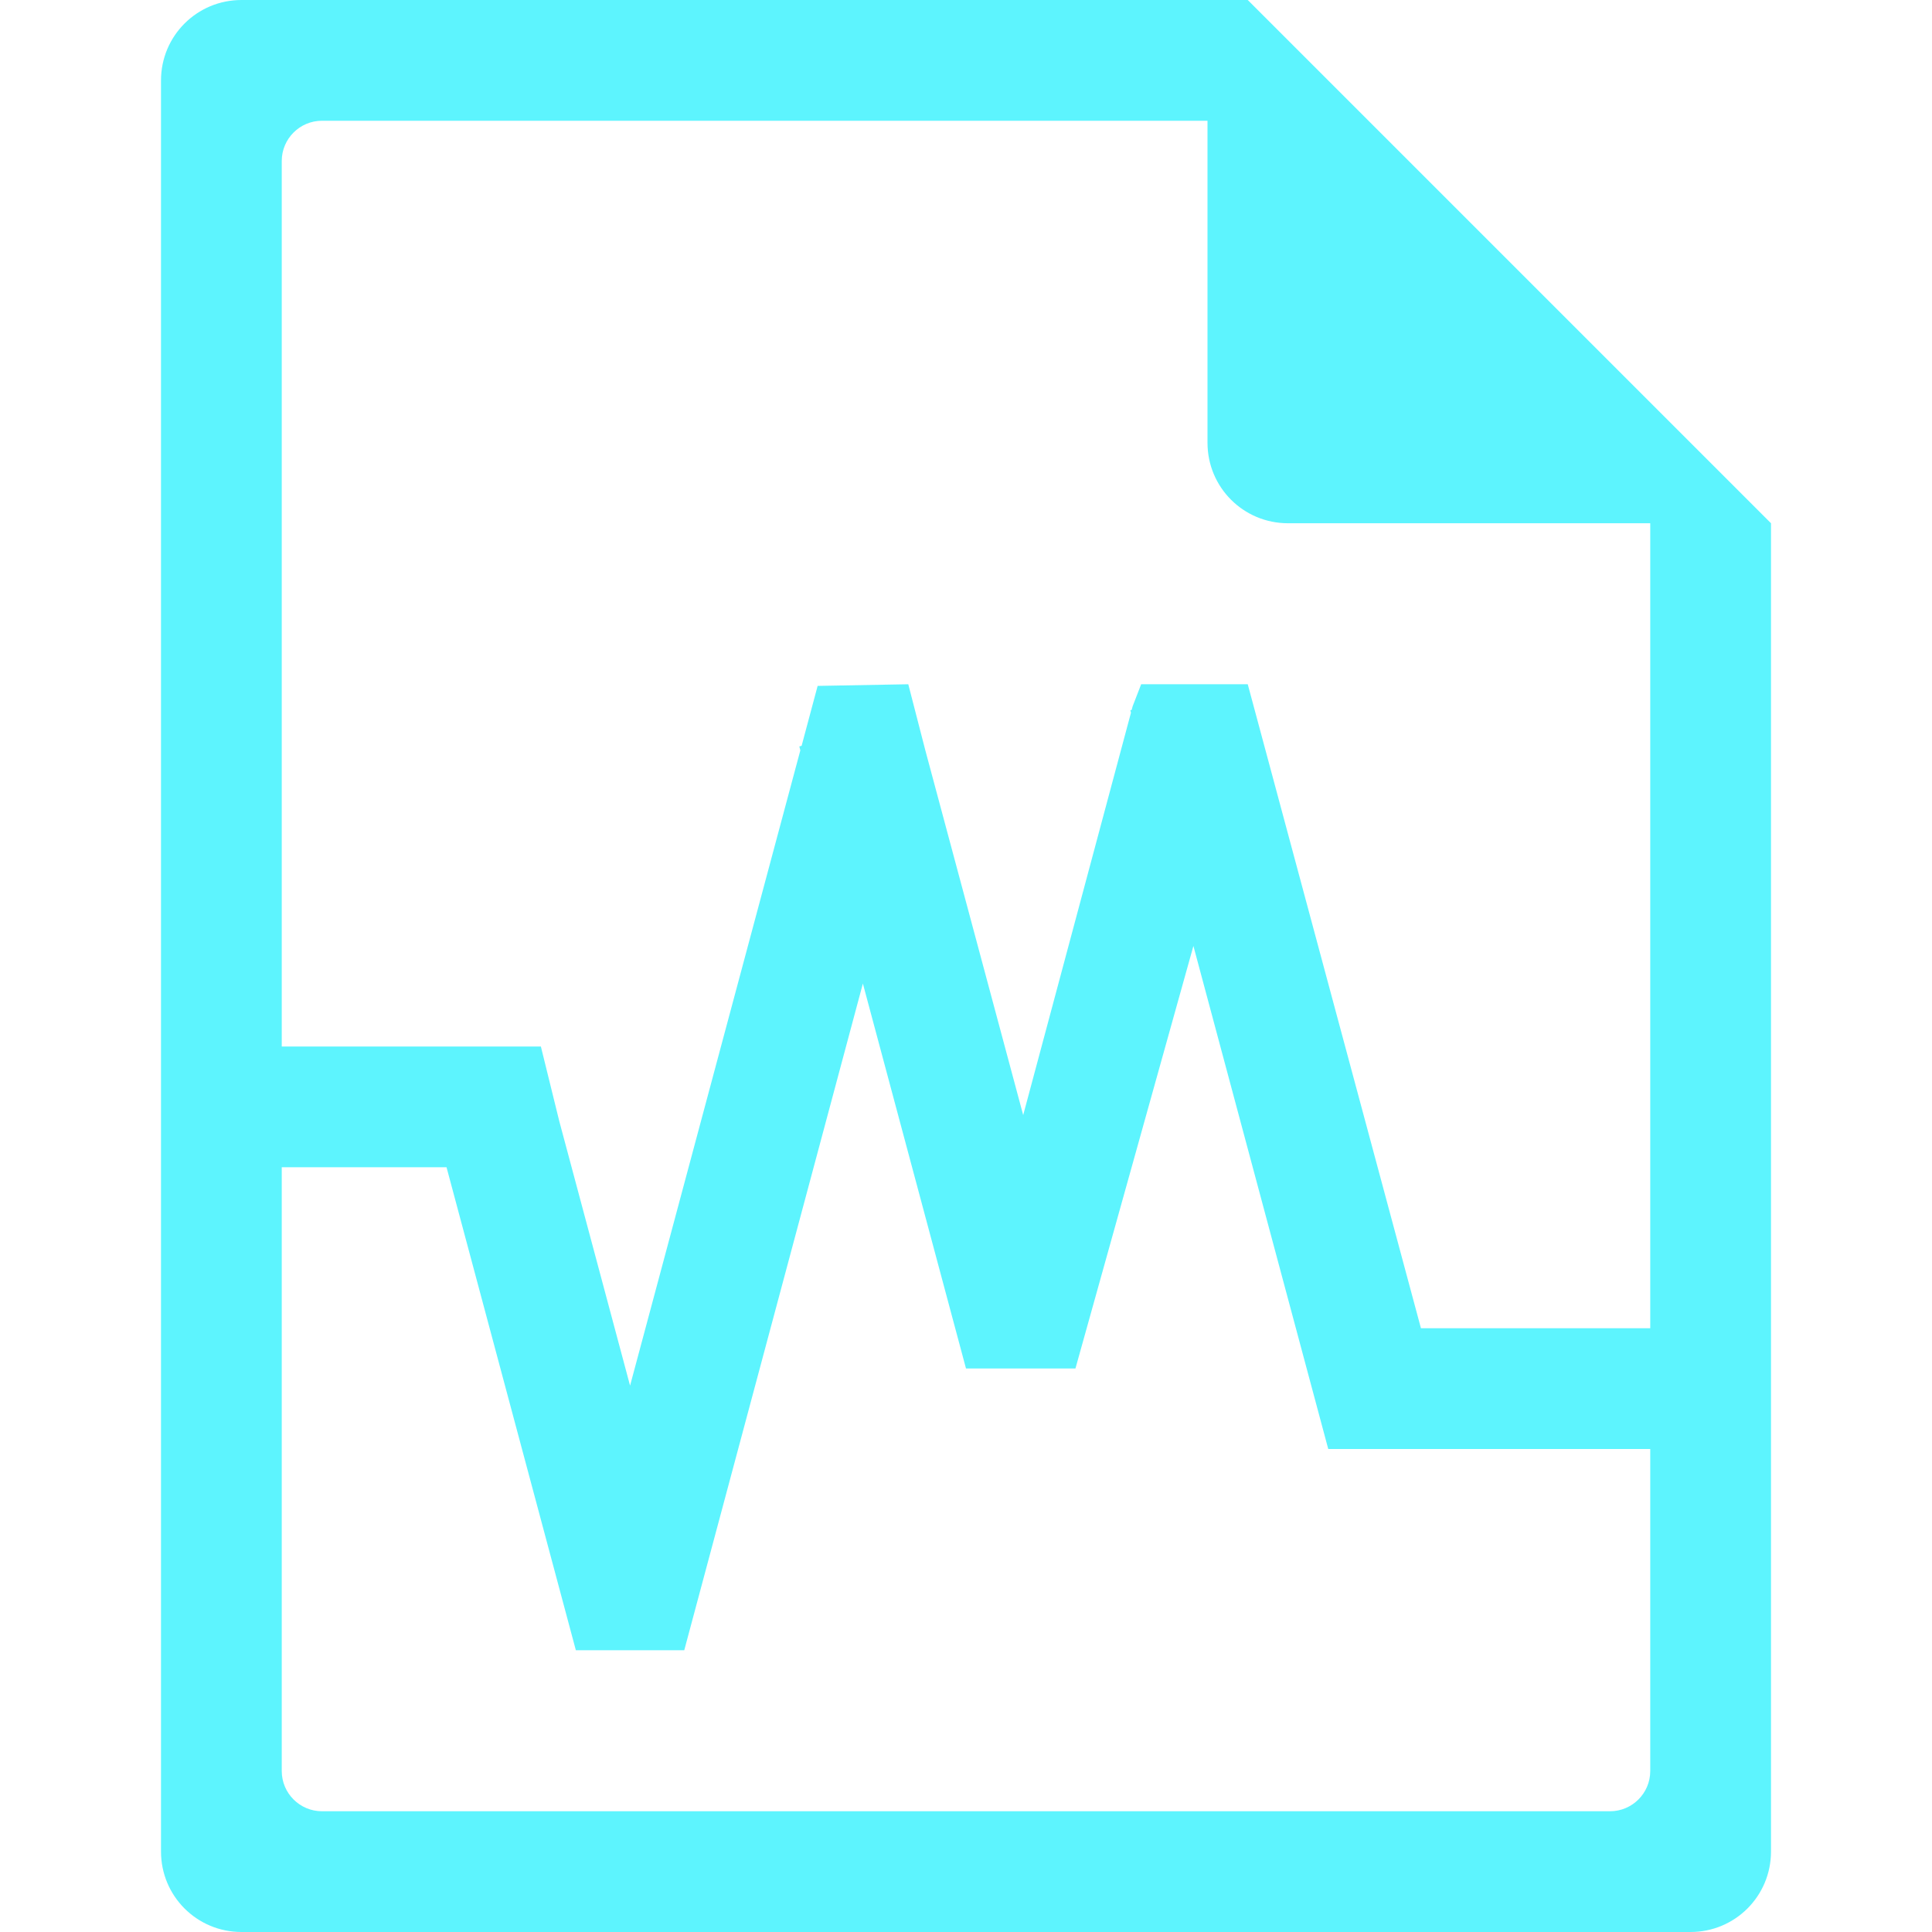 <?xml version="1.0" encoding="UTF-8" standalone="no"?>
<svg
   xmlns:dc="http://purl.org/dc/elements/1.1/"
   xmlns:cc="http://creativecommons.org/ns#"
   xmlns:rdf="http://www.w3.org/1999/02/22-rdf-syntax-ns#"
   xmlns:svg="http://www.w3.org/2000/svg"
   xmlns="http://www.w3.org/2000/svg"
   xmlns:sodipodi="http://sodipodi.sourceforge.net/DTD/sodipodi-0.dtd"
   xmlns:inkscape="http://www.inkscape.org/namespaces/inkscape"
   width="48"
   height="48"
   version="1.1"
   id="svg6"
   sodipodi:docname="virtualbox-ova.svg"
   inkscape:version="0.92.5 (2060ec1f9f, 2020-04-08)">
  <defs
     id="defs8">
  <style
     id="current-color-scheme"
     type="text/css">
      .ColorScheme-Highlight {
        color:#5DF4FE;
      }
  </style>
  </defs>
  <path
     inkscape:connector-curvature="0"
     style="fill:#5DF4FE"
     d="m 5,26 v 3 h 6.094 l 3.213,12 H 17 L 21.438,24.436 24,34 h 1.324 1.395 L 29.65,23.502 33,36 h 9 V 33 H 35.303 L 31,17 h -2.648 l -0.211,0.545 -0.025,0.092 -0.033,0.01 0.016,0.059 -2.678,9.998 L 22.99,18.643 22.566,17 l -2.252,0.041 -0.398,1.488 -0.057,0.016 0.025,0.098 -4.23,15.783 L 13.895,27.855 13.438,26 H 13 Z"
     id="path821" />
  <path
     class="ColorScheme-Highlight"
     style="fill:#5DF4FE"
     d="M 6 0 C 4.892 0 4 0.892 4 2 L 4 46 C 4 47.108 4.892 48 6 48 L 42 48 C 43.108 48 44 47.108 44 46 L 44 13 L 43.416 12.416 L 42 11 L 41 10 L 34 3 L 33 2 L 31.584 0.584 L 31.293 0.293 L 31 0 L 6 0 z M 8 3 L 30 3 L 30 11 C 30 12.108 30.892 13 32 13 L 41 13 L 41 44 C 41 44.277 40.888 44.526 40.707 44.707 C 40.526 44.888 40.277 45 40 45 L 8 45 C 7.723 45 7.474 44.888 7.293 44.707 C 7.112 44.526 7 44.277 7 44 L 7 4 C 7 3.723 7.112 3.474 7.293 3.293 C 7.474 3.112 7.723 3 8 3 z "
     id="path816" />
</svg>
